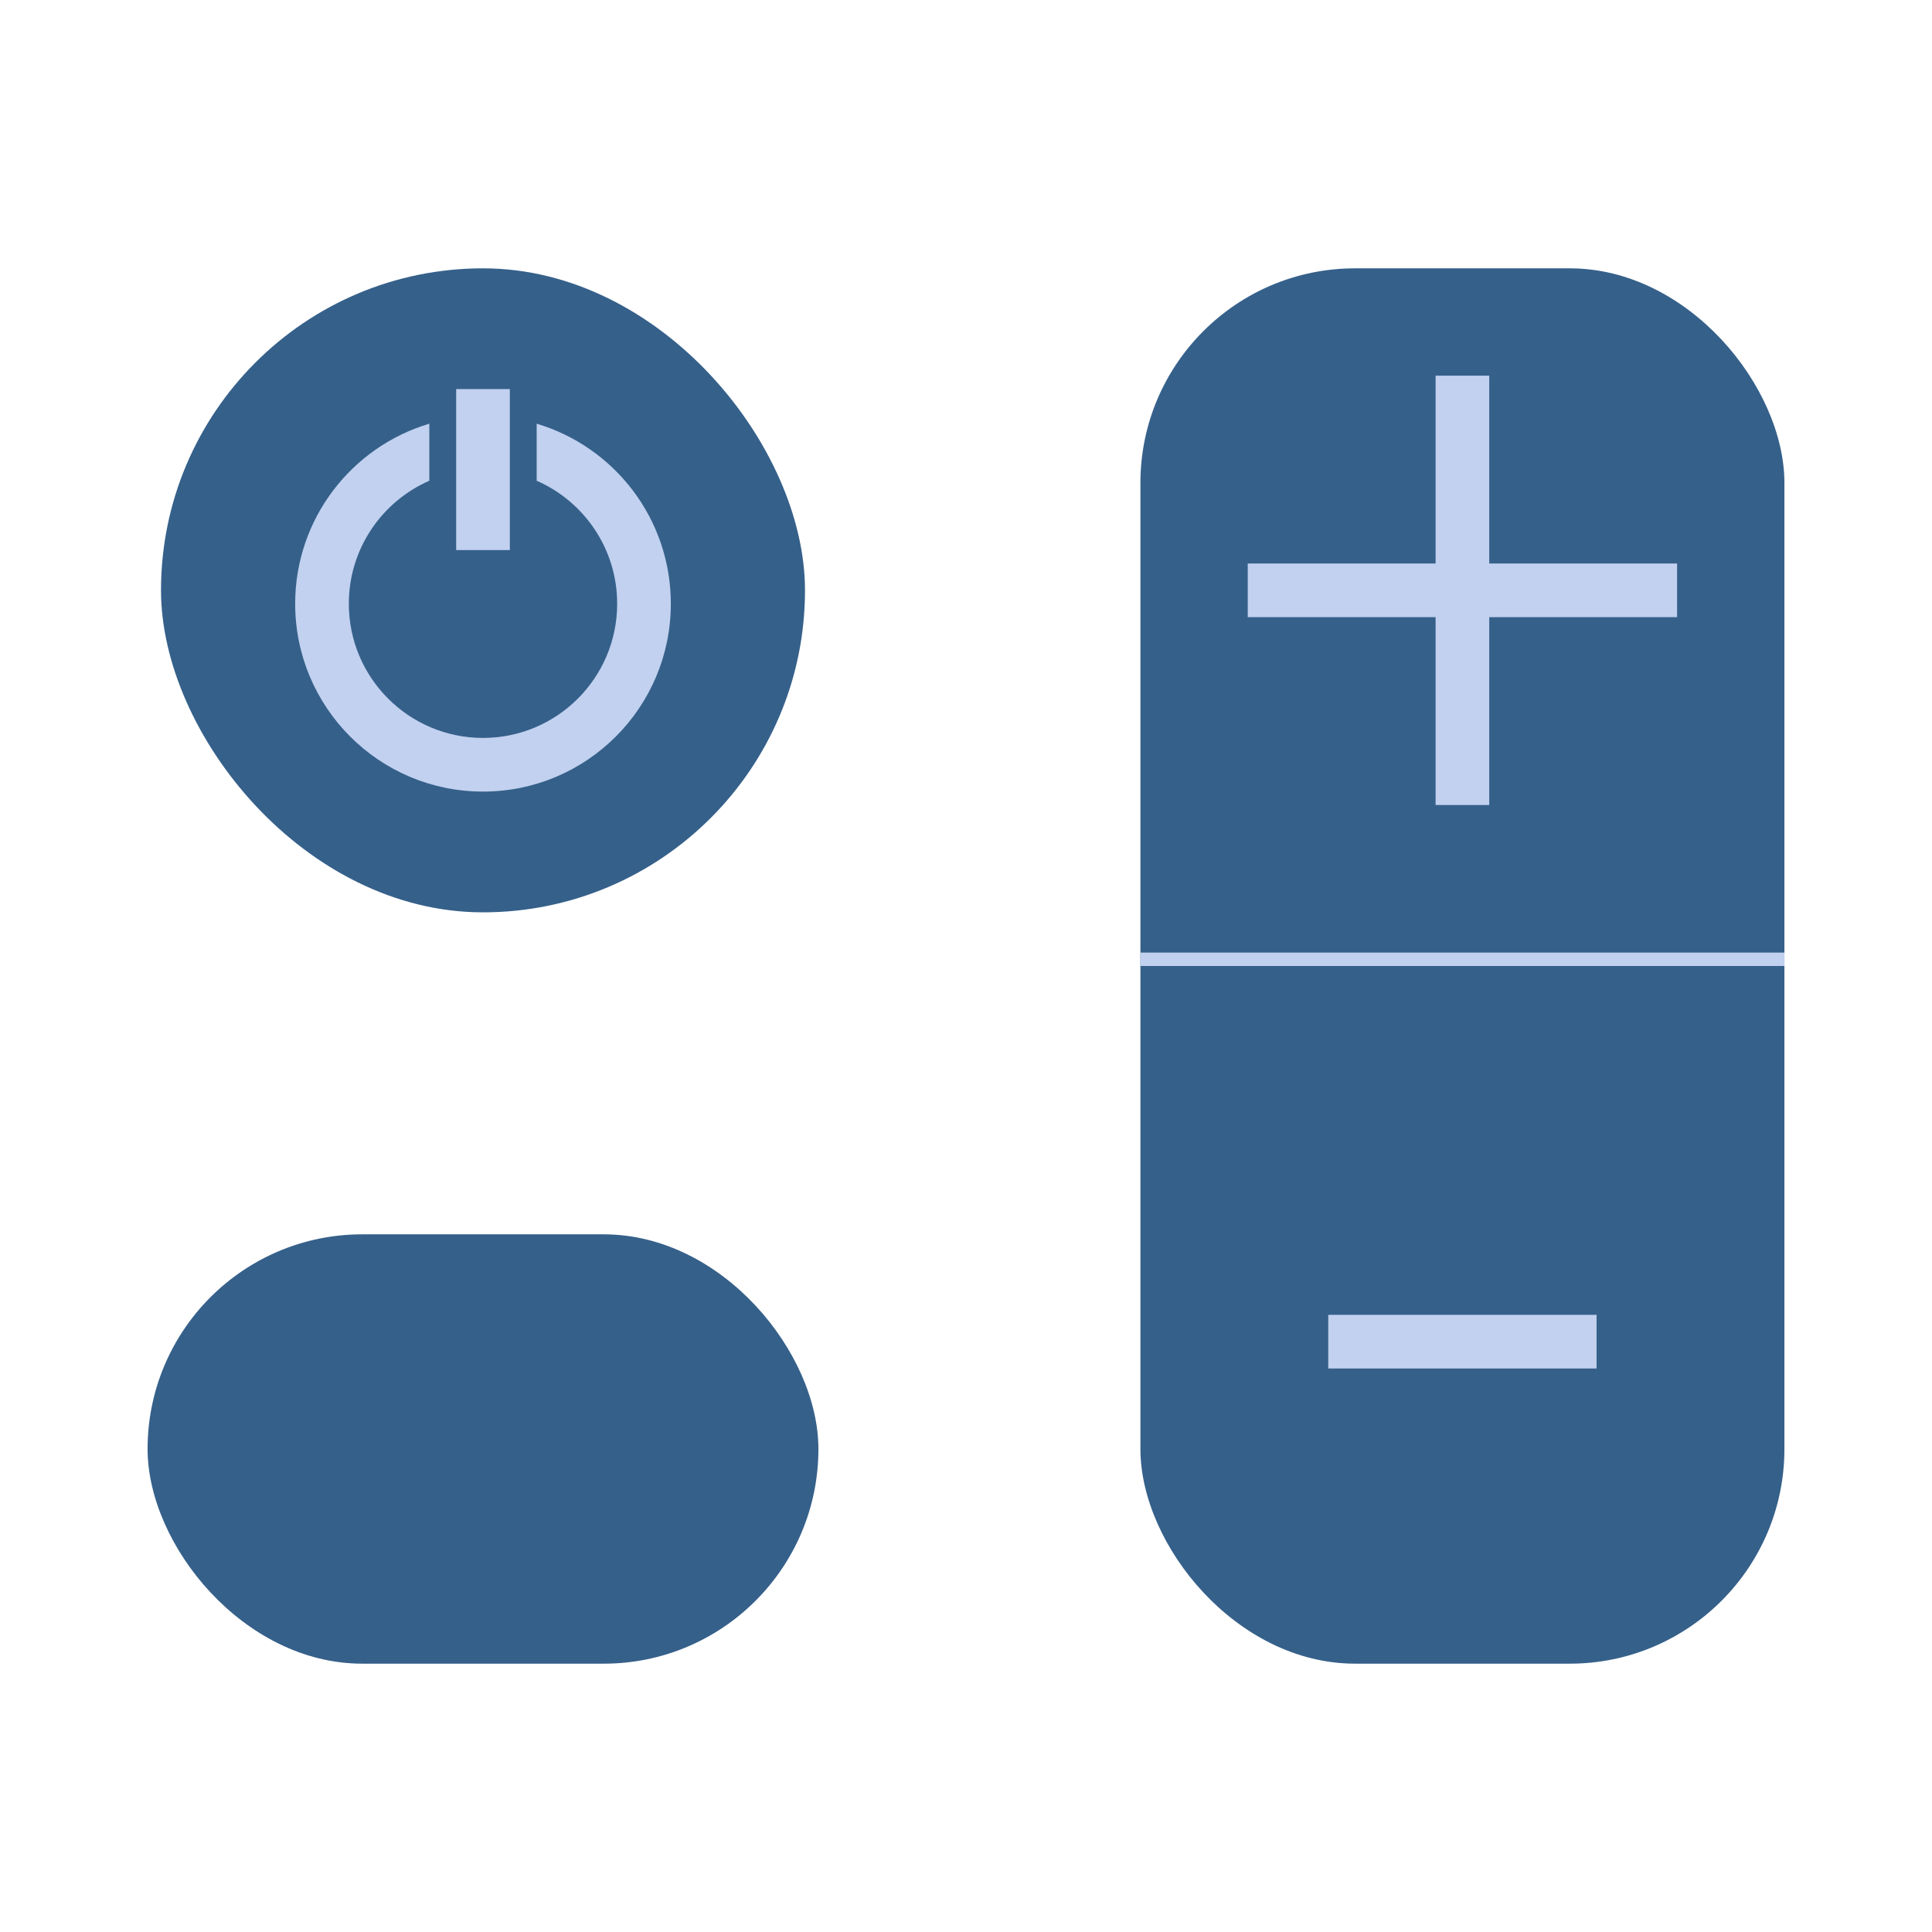 <svg width="72" height="72" viewBox="0 0 72 72" fill="none" xmlns="http://www.w3.org/2000/svg">
<rect x="6" y="10" width="24" height="24" rx="12" fill="#35608A"/>
<path fill-rule="evenodd" clip-rule="evenodd" d="M17 14.5V20.5H19V14.5H17ZM18 27.5C20.761 27.5 23 25.261 23 22.5C23 20.45 21.766 18.688 20 17.916V15.79C22.892 16.65 25 19.329 25 22.5C25 26.366 21.866 29.5 18 29.5C14.134 29.5 11 26.366 11 22.5C11 19.329 13.108 16.65 16 15.79V17.916C14.234 18.688 13 20.45 13 22.5C13 25.261 15.239 27.5 18 27.5Z" fill="#C1D1EF"/>
<rect x="5.5" y="46" width="25" height="16" rx="8" fill="#35608A"/>
<rect x="42.5" y="10" width="24" height="52" rx="8" fill="#35608A"/>
<path d="M62.5 23H55.5V30H53.5V23H46.5V21H53.5V14H55.5V21H62.5V23Z" fill="#C1D1EF"/>
<line x1="42.5" y1="35.75" x2="66.5" y2="35.75" stroke="#C1D1EF" stroke-width="0.5"/>
<path d="M49.5 51V49H59.5V51H49.5Z" fill="#C1D1EF"/>
</svg>
